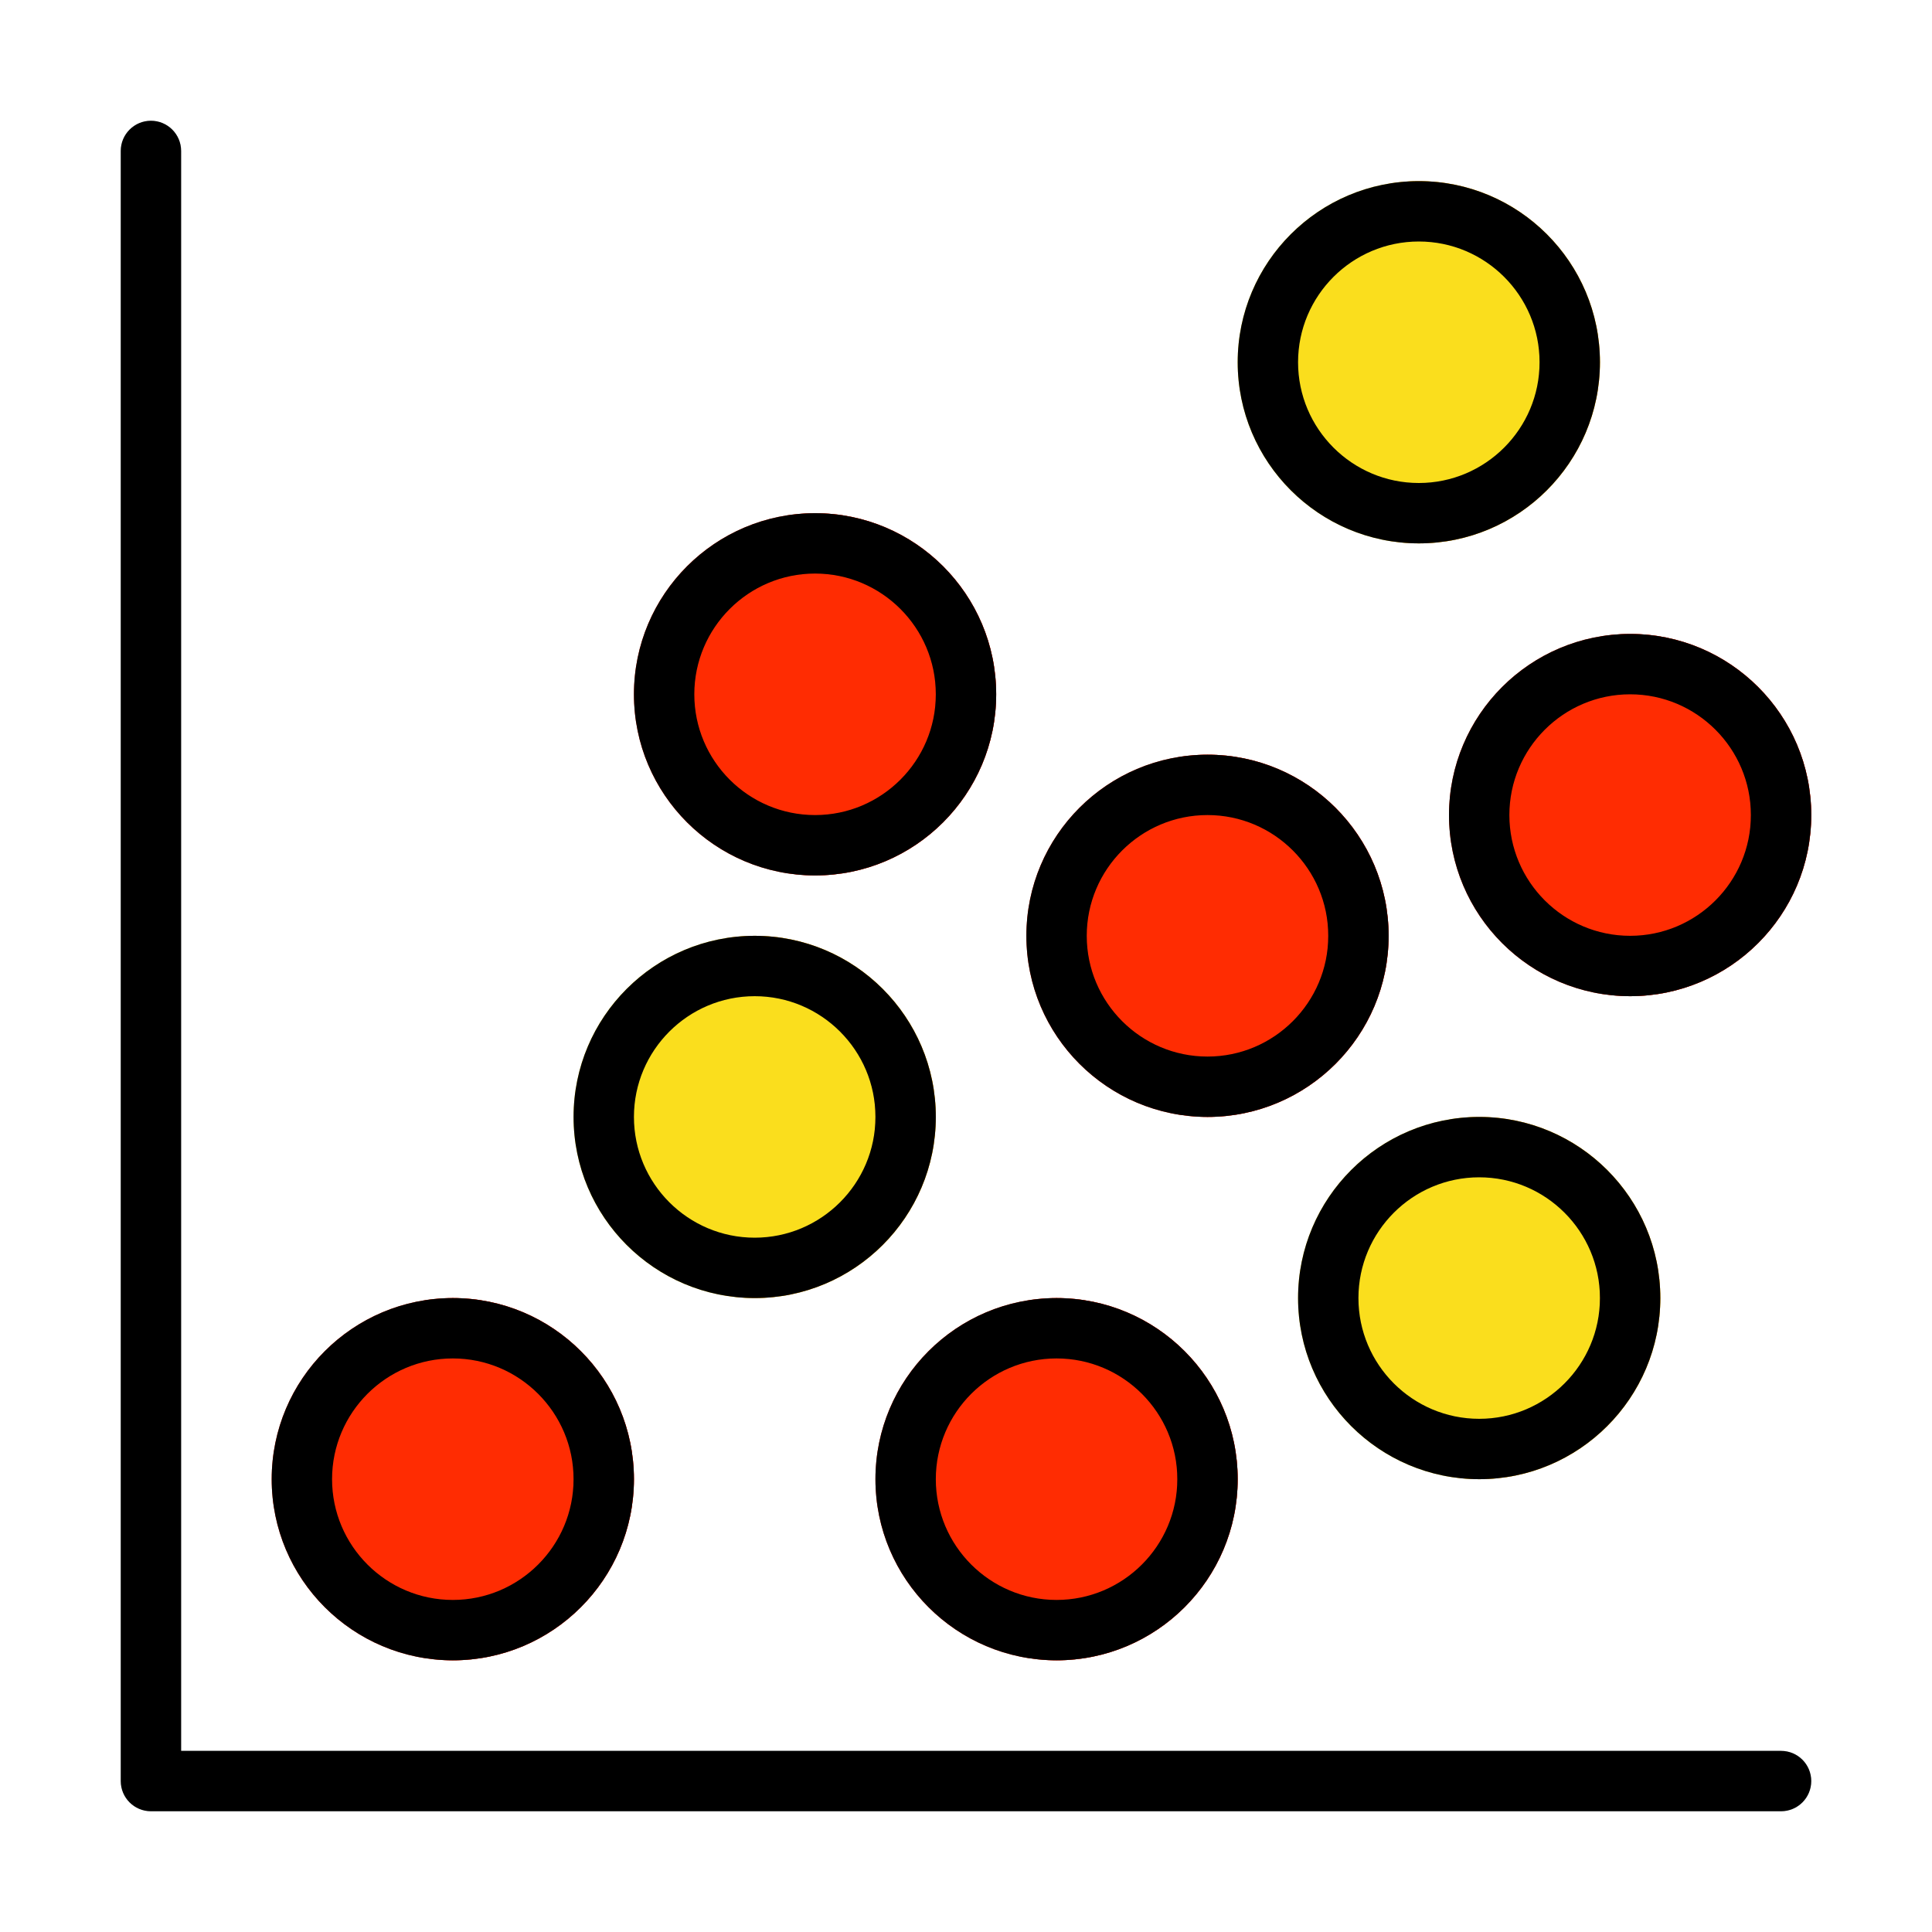 <svg enable-background="new 0 0 64 64" height="512" viewBox="0 0 64 64" width="512" xmlns="http://www.w3.org/2000/svg"><g id="Layer_30"><path d="m59 60h-54c-.552 0-1-.447-1-1v-54c0-.552.448-1 1-1s1 .448 1 1v53h53c.552 0 1 .447 1 1s-.448 1-1 1z" fill="#d1d8d5"/><circle cx="27" cy="23" fill="#ff2c02" r="6"/><circle cx="49" cy="43" fill="#fade1d" r="6"/><g fill="#ff2c02"><circle cx="40" cy="31" r="6"/><circle cx="35" cy="49" r="6"/><circle cx="15" cy="49" r="6"/></g><circle cx="25" cy="37" fill="#fade1d" r="6"/><circle cx="47" cy="12" fill="#fade1d" r="6"/><circle cx="54" cy="27" fill="#ff2c02" r="6"/><path d="m27 17c-.341 0-.674.035-1 .09 2.834.478 5 2.941 5 5.91s-2.166 5.432-5 5.91c.326.055.659.09 1 .09 3.31 0 6-2.69 6-6s-2.69-6-6-6z" fill="#e21e01"/><path d="m49 37c-.341 0-.674.035-1 .09 2.834.478 5 2.941 5 5.91s-2.166 5.432-5 5.91c.326.055.659.09 1 .09 3.31 0 6-2.69 6-6s-2.69-6-6-6z" fill="#fe9d0b"/><path d="m40 25c-.341 0-.674.035-1 .09 2.834.478 5 2.941 5 5.91s-2.166 5.432-5 5.91c.326.055.659.09 1 .09 3.31 0 6-2.69 6-6s-2.69-6-6-6z" fill="#e21e01"/><path d="m35 43c-.341 0-.674.035-1 .09 2.834.478 5 2.941 5 5.91s-2.166 5.432-5 5.91c.326.055.659.09 1 .09 3.31 0 6-2.69 6-6s-2.69-6-6-6z" fill="#e21e01"/><path d="m15 43c-.341 0-.674.035-1 .09 2.834.478 5 2.941 5 5.91s-2.166 5.432-5 5.91c.326.055.659.09 1 .09 3.31 0 6-2.69 6-6s-2.69-6-6-6z" fill="#e21e01"/><path d="m25 31c-.341 0-.674.035-1 .09 2.834.478 5 2.941 5 5.91s-2.166 5.432-5 5.91c.326.055.659.09 1 .09 3.31 0 6-2.69 6-6s-2.69-6-6-6z" fill="#fe9d0b"/><path d="m47 6c-.341 0-.674.035-1 .09 2.834.478 5 2.941 5 5.91s-2.166 5.432-5 5.91c.326.055.659.09 1 .09 3.31 0 6-2.69 6-6s-2.69-6-6-6z" fill="#fe9d0b"/><path d="m54 21c-.341 0-.674.035-1 .09 2.834.478 5 2.941 5 5.91s-2.166 5.432-5 5.91c.326.055.659.09 1 .09 3.31 0 6-2.69 6-6s-2.69-6-6-6z" fill="#e21e01"/><g><path d="m59 60h-54c-.552 0-1-.447-1-1v-54c0-.552.448-1 1-1s1 .448 1 1v53h53c.552 0 1 .447 1 1s-.448 1-1 1zm-38-11c0-3.309-2.691-6-6-6s-6 2.691-6 6 2.691 6 6 6 6-2.691 6-6zm-2 0c0 2.206-1.794 4-4 4s-4-1.794-4-4 1.794-4 4-4 4 1.794 4 4zm12-12c0-3.309-2.691-6-6-6s-6 2.691-6 6 2.691 6 6 6 6-2.691 6-6zm-2 0c0 2.206-1.794 4-4 4s-4-1.794-4-4 1.794-4 4-4 4 1.794 4 4zm12 12c0-3.309-2.691-6-6-6s-6 2.691-6 6 2.691 6 6 6 6-2.691 6-6zm-2 0c0 2.206-1.794 4-4 4s-4-1.794-4-4 1.794-4 4-4 4 1.794 4 4zm-6-26c0-3.309-2.691-6-6-6s-6 2.691-6 6 2.691 6 6 6 6-2.691 6-6zm-2 0c0 2.206-1.794 4-4 4s-4-1.794-4-4 1.794-4 4-4 4 1.794 4 4zm15 8c0-3.309-2.691-6-6-6s-6 2.691-6 6 2.691 6 6 6 6-2.691 6-6zm-2 0c0 2.206-1.794 4-4 4s-4-1.794-4-4 1.794-4 4-4 4 1.794 4 4zm16-4c0-3.309-2.691-6-6-6s-6 2.691-6 6 2.691 6 6 6 6-2.691 6-6zm-2 0c0 2.206-1.794 4-4 4s-4-1.794-4-4 1.794-4 4-4 4 1.794 4 4zm-3 16c0-3.309-2.691-6-6-6s-6 2.691-6 6 2.691 6 6 6 6-2.691 6-6zm-2 0c0 2.206-1.794 4-4 4s-4-1.794-4-4 1.794-4 4-4 4 1.794 4 4zm0-31c0-3.309-2.691-6-6-6s-6 2.691-6 6 2.691 6 6 6 6-2.691 6-6zm-2 0c0 2.206-1.794 4-4 4s-4-1.794-4-4 1.794-4 4-4 4 1.794 4 4z"/></g></g></svg>